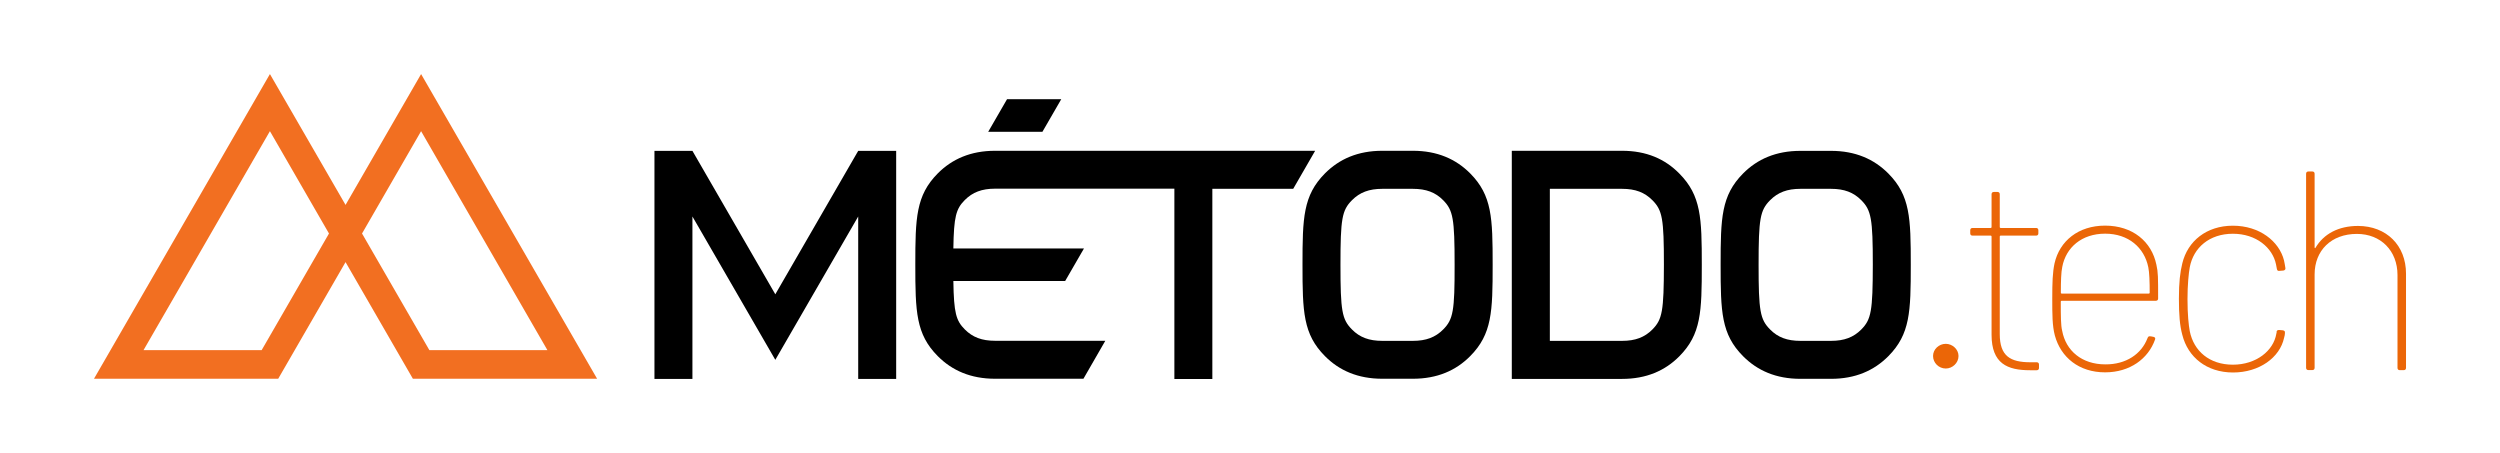 <?xml version="1.0" encoding="utf-8"?>
<!-- Generator: Adobe Illustrator 24.1.1, SVG Export Plug-In . SVG Version: 6.00 Build 0)  -->
<svg version="1.1" id="Layer_1" xmlns="http://www.w3.org/2000/svg" xmlns:xlink="http://www.w3.org/1999/xlink" x="0px" y="0px"
	 viewBox="0 0 320 58" style="enable-background:new 0 0 320 58;" xml:space="preserve">
<style type="text/css">
	.st0{fill:#F26F21;}
	.st1{fill:#EB6607;}
</style>
<g>
	<g>
		<g>
			<polygon points="135.84,12.7 128.9,12.7 126.49,16.87 133.43,16.87 			"/>
			<path d="M168.34,19.3h-40.97c-3.11,0-5.5,1.05-7.34,2.9c-2.79,2.82-2.87,5.69-2.87,11.69c0,6.01,0.08,8.88,2.87,11.69
				c1.84,1.85,4.23,2.9,7.34,2.9h11.31l2.8-4.86h-14.11c-1.69,0-2.88-0.45-3.88-1.46c-1.11-1.12-1.4-2.08-1.46-6.19h14.31l2.41-4.17
				h-16.72c0.06-4.1,0.35-5.07,1.46-6.19c1-1.01,2.2-1.46,3.88-1.46h22.95v24.36h4.86V24.17h10.35L168.34,19.3z"/>
			<polygon points="109.85,19.31 99.24,37.67 88.63,19.31 83.78,19.31 83.77,19.31 83.77,48.5 88.63,48.5 88.63,27.71 99.24,46.06 
				109.85,27.71 109.85,48.5 114.71,48.5 114.71,19.31 114.71,19.31 			"/>
			<path d="M241.71,22.21c-1.84-1.85-4.23-2.9-7.34-2.9h-3.92c-3.11,0-5.51,1.05-7.34,2.9c-2.79,2.82-2.87,5.69-2.87,11.69
				c0,6.01,0.08,8.88,2.87,11.69c1.84,1.85,4.23,2.9,7.34,2.9h3.92c3.11,0,5.5-1.05,7.34-2.9c2.79-2.82,2.87-5.69,2.87-11.69
				C244.58,27.9,244.5,25.03,241.71,22.21z M238.25,42.17c-1,1.01-2.2,1.46-3.88,1.46h-3.92c-1.69,0-2.89-0.45-3.88-1.46
				c-1.28-1.29-1.47-2.37-1.47-8.27c0-5.9,0.19-6.98,1.47-8.27c1-1.01,2.2-1.46,3.88-1.46h3.92c1.69,0,2.88,0.45,3.88,1.46
				c1.27,1.29,1.47,2.37,1.47,8.27C239.71,39.8,239.52,40.88,238.25,42.17z"/>
			<path d="M180.85,19.3h-3.92c-3.11,0-5.5,1.05-7.34,2.9c-2.79,2.82-2.87,5.69-2.87,11.69c0,6.01,0.08,8.88,2.87,11.69
				c1.83,1.85,4.23,2.9,7.34,2.9h3.92c3.11,0,5.51-1.05,7.34-2.9c2.79-2.82,2.87-5.69,2.87-11.69c0-6-0.08-8.87-2.87-11.69
				C186.35,20.35,183.96,19.3,180.85,19.3z M184.73,42.17c-1,1.01-2.2,1.46-3.88,1.46h-3.92c-1.69,0-2.89-0.45-3.88-1.46
				c-1.28-1.29-1.47-2.37-1.47-8.27c0-5.9,0.19-6.98,1.47-8.27c1-1.01,2.2-1.46,3.88-1.46h3.92c1.69,0,2.89,0.45,3.88,1.46
				c1.27,1.29,1.46,2.37,1.46,8.27C186.2,39.8,186.01,40.88,184.73,42.17z"/>
			<path d="M207.62,19.3h-14.11V48.5l14.11,0c3.11,0,5.51-1.05,7.34-2.9c2.79-2.82,2.87-5.69,2.87-11.69c0-6-0.08-8.87-2.87-11.69
				C213.13,20.35,210.74,19.3,207.62,19.3z M211.51,42.17c-1,1.01-2.2,1.46-3.88,1.46h-9.25V24.17h9.25c1.69,0,2.88,0.45,3.88,1.46
				c1.28,1.29,1.47,2.37,1.47,8.27C212.97,39.8,212.78,40.88,211.51,42.17z"/>
		</g>
		<path class="st0" d="M53.9,9.48l-9.67,16.75L34.55,9.48l-22.52,39h23.58l8.62-14.93l8.62,14.93h23.58L53.9,9.48z M54.96,44.82
			l-8.62-14.93l7.56-13.1l16.17,28.03H54.96z M18.37,44.82l16.18-28.03l7.56,13.1l-8.62,14.93H18.37z"/>
	</g>
	<g>
		<path class="st1" d="M247.43,45.57c0-0.87,0.76-1.56,1.63-1.56c0.84,0,1.63,0.69,1.63,1.56c0,0.87-0.76,1.6-1.63,1.6
			C248.16,47.17,247.43,46.44,247.43,45.57z"/>
		<path class="st1" d="M260.7,46.37c0.18,0,0.29,0.11,0.29,0.29v0.44c0,0.18-0.11,0.29-0.29,0.29h-0.87c-2.87,0-4.91-0.84-4.91-4.54
			V30.27c0-0.07-0.04-0.11-0.11-0.11h-2.33c-0.18,0-0.29-0.11-0.29-0.29v-0.4c0-0.18,0.11-0.29,0.29-0.29h2.33
			c0.07,0,0.11-0.04,0.11-0.11v-4.21c0-0.18,0.11-0.29,0.29-0.29h0.47c0.18,0,0.29,0.11,0.29,0.29v4.21c0,0.07,0.04,0.11,0.11,0.11
			h4.54c0.18,0,0.29,0.11,0.29,0.29v0.4c0,0.18-0.11,0.29-0.29,0.29h-4.54c-0.07,0-0.11,0.04-0.11,0.11v12.5
			c0,2.8,1.34,3.6,3.92,3.6H260.7z"/>
		<path class="st1" d="M274.87,43.31c0.04-0.07,0.04-0.11,0.07-0.15c0.04-0.07,0.15-0.15,0.22-0.11c0.07,0,0.11,0,0.14,0l0.36,0.07
			c0.18,0.04,0.26,0.18,0.18,0.36c-0.87,2.43-3.2,4.18-6.39,4.18c-3.34,0-5.67-1.92-6.43-4.72c-0.33-1.24-0.33-2.69-0.33-4.72
			c0-2.07,0.04-3.34,0.29-4.51c0.65-2.87,3.05-4.83,6.47-4.83c3.52,0,5.96,2.03,6.57,5.01c0.22,0.95,0.22,1.64,0.22,4.32
			c0,0.18-0.11,0.29-0.29,0.29h-12.06c-0.07,0-0.11,0.04-0.11,0.11c0,1.82,0,3.05,0.18,3.74c0.47,2.54,2.51,4.29,5.52,4.29
			C272.14,46.66,274.1,45.31,274.87,43.31z M263.97,34.16c-0.15,0.69-0.18,1.85-0.18,3.31c0,0.07,0.04,0.11,0.11,0.11h11.15
			c0.07,0,0.11-0.04,0.11-0.11c0-1.38-0.04-2.62-0.18-3.27c-0.51-2.51-2.54-4.29-5.52-4.29C266.44,29.91,264.44,31.69,263.97,34.16z
			"/>
		<path class="st1" d="M279.34,42.88c-0.33-1.2-0.44-2.62-0.44-4.65c0-2.11,0.15-3.38,0.44-4.54c0.69-2.83,3.09-4.8,6.47-4.8
			c3.42,0,5.92,2,6.54,4.43c0.07,0.33,0.14,0.69,0.18,0.98c0.04,0.18-0.07,0.29-0.25,0.33l-0.51,0.04
			c-0.22,0.04-0.29-0.07-0.33-0.25l-0.11-0.58c-0.44-2.14-2.54-3.92-5.52-3.92c-3.01,0-5.05,1.78-5.52,4.29
			c-0.14,0.76-0.29,2.25-0.29,4.07c0,2.03,0.15,3.34,0.29,4.11c0.51,2.54,2.51,4.29,5.52,4.29c2.98,0,5.2-1.78,5.56-3.96
			c0.04-0.07,0-0.11,0.04-0.15c0-0.07,0-0.11,0-0.15c0.04-0.15,0.18-0.18,0.33-0.18l0.47,0.04c0.18,0.04,0.26,0.11,0.26,0.25
			c0,0.07,0,0.11,0,0.14c0,0.15-0.04,0.33-0.11,0.58c-0.54,2.51-3.16,4.43-6.54,4.43C282.43,47.67,280.06,45.71,279.34,42.88z"/>
		<path class="st1" d="M307.97,35.03v12.06c0,0.18-0.11,0.29-0.29,0.29h-0.51c-0.18,0-0.29-0.11-0.29-0.29V35.21
			c0-3.12-2.14-5.27-5.2-5.27c-3.27,0-5.41,2.11-5.41,5.19v11.95c0,0.18-0.11,0.29-0.29,0.29h-0.51c-0.18,0-0.29-0.11-0.29-0.29
			V22.24c0-0.18,0.11-0.29,0.29-0.29h0.51c0.18,0,0.29,0.11,0.29,0.29v9.41c0,0.11,0.07,0.15,0.11,0.07c1.05-1.78,2.94-2.8,5.45-2.8
			C305.46,28.93,307.97,31.4,307.97,35.03z"/>
	</g>
</g>
</svg>
